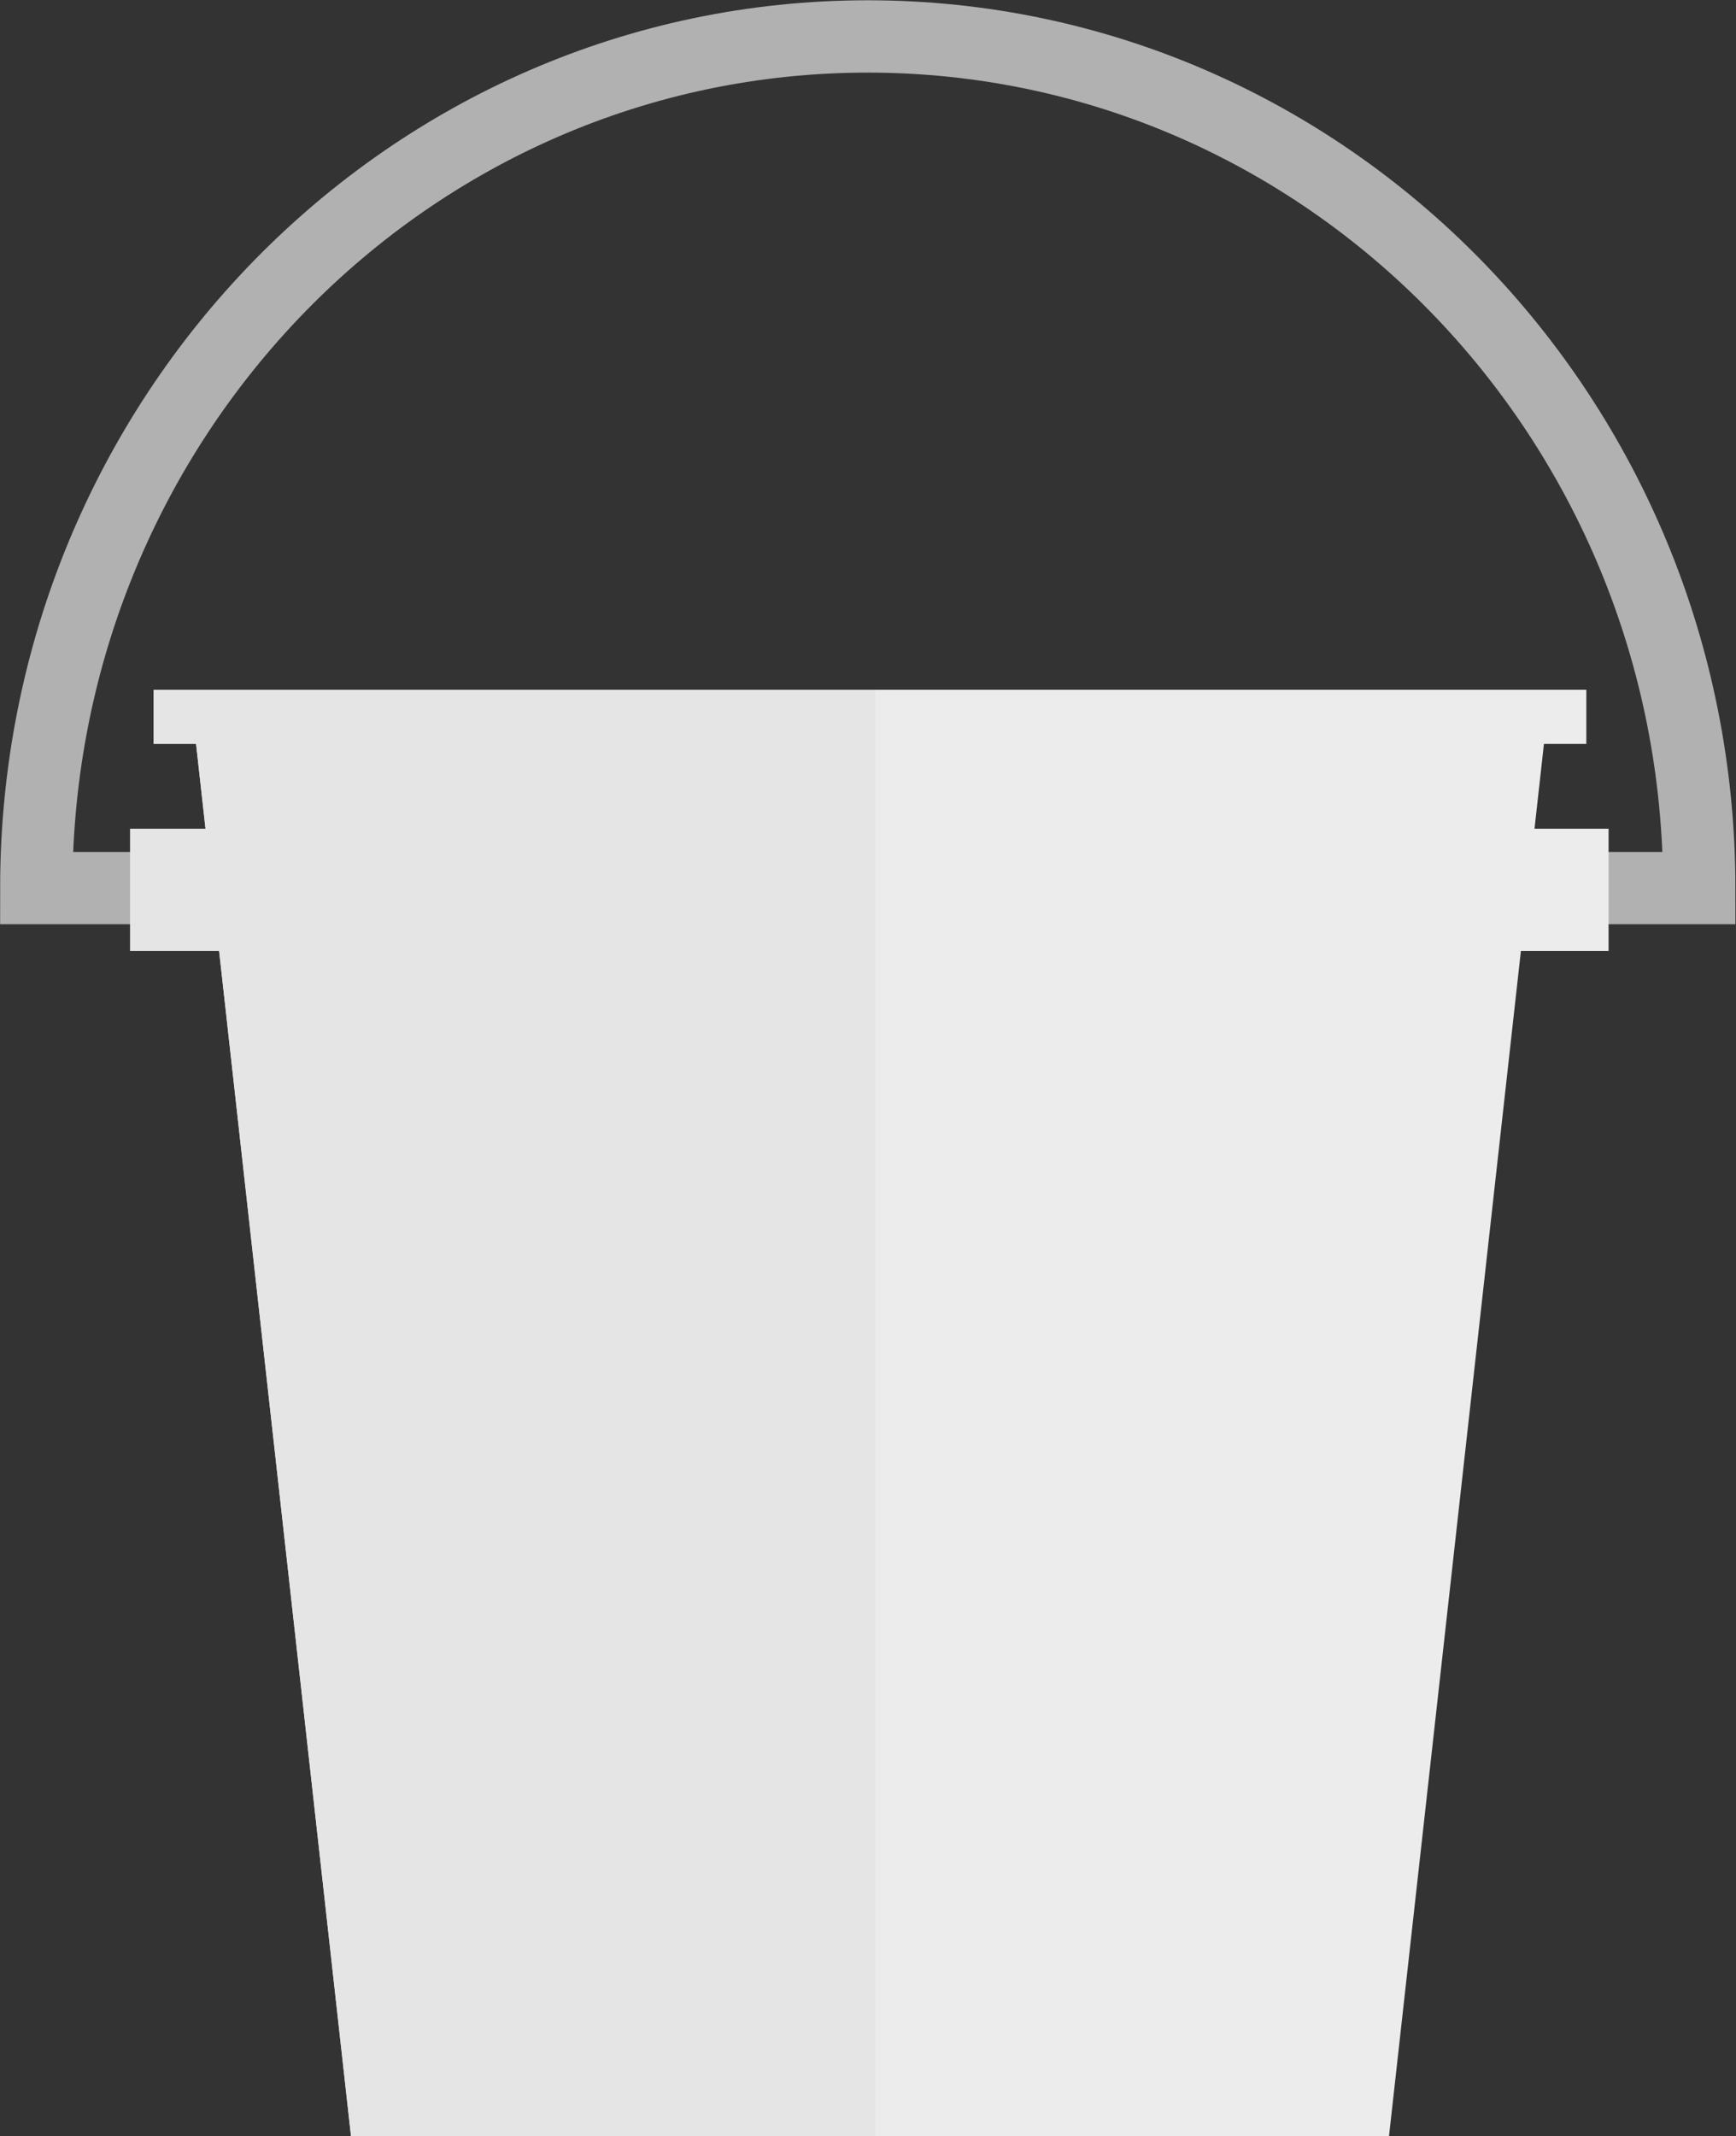 <?xml version="1.0" encoding="utf-8"?>
<!-- Generator: Adobe Illustrator 15.0.2, SVG Export Plug-In . SVG Version: 6.00 Build 0)  -->
<!DOCTYPE svg PUBLIC "-//W3C//DTD SVG 1.1//EN" "http://www.w3.org/Graphics/SVG/1.1/DTD/svg11.dtd">
<svg version="1.1" id="Lager_1" xmlns="http://www.w3.org/2000/svg" xmlns:xlink="http://www.w3.org/1999/xlink" x="0px" y="0px"
	 width="336.141px" height="413.51px" viewBox="0 0 336.141 413.51" enable-background="new 0 0 336.141 413.51"
	 xml:space="preserve">
<rect x="0" y="0" width="336.141" height="413.51" fill="#333333" stroke="none"/>
<g>
	<polygon fill="#ECECEC" points="268.95,413.51 298.953,143.997 307.161,143.997 307.161,133.513 29.758,133.513 29.758,143.997 
		37.966,143.997 67.967,413.51 	"/>
	<path fill="none" stroke="#B1B1B1" stroke-width="14" stroke-miterlimit="10" d="M28.758,171.903H7.025
		c0-91.043,72.083-164.849,161-164.849s161,73.806,161,164.849h-22.864"/>
	<polyline fill="#E5E5E5" points="169.516,413.51 169.516,133.513 29.758,133.513 29.758,143.997 37.966,143.997 67.967,413.51 	"/>
	<rect x="25.182" y="160.412" fill="#E5E5E5" width="22.784" height="23.651"/>
	<rect x="288.682" y="160.412" fill="#ECECEC" width="22.785" height="23.651"/>
</g>
</svg>
